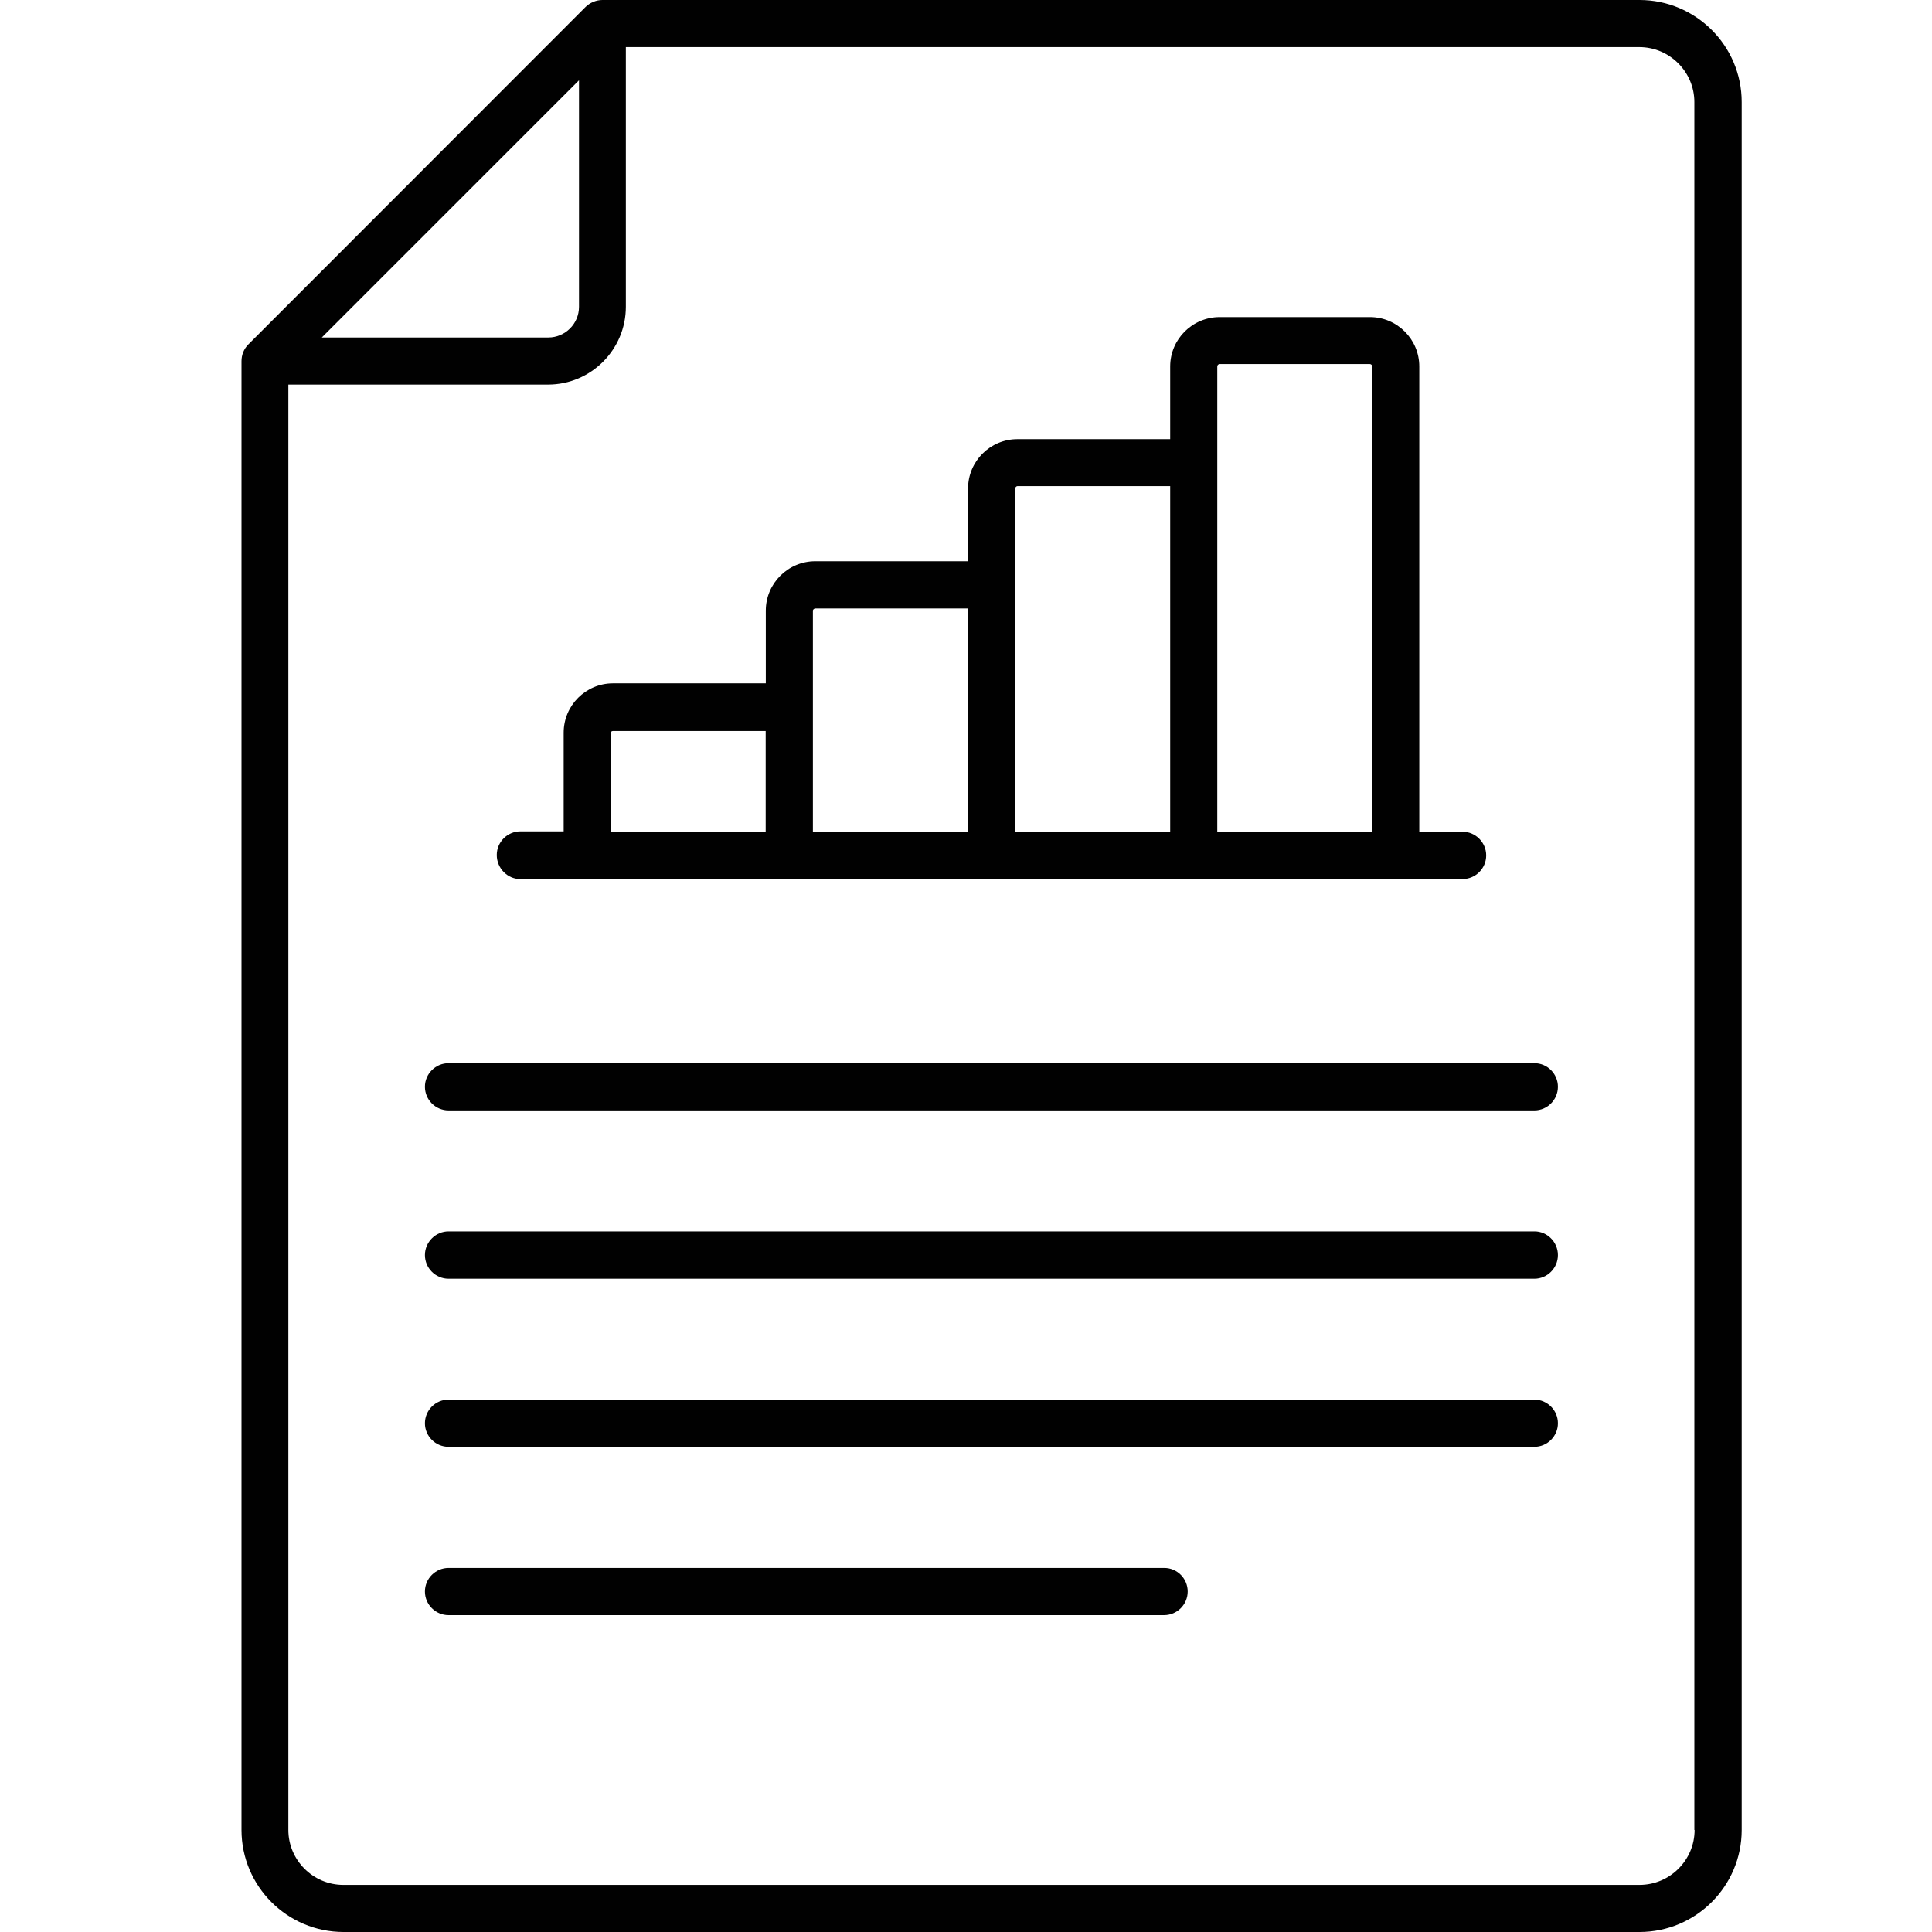 <svg width="16" height="16" viewBox="0 0 16 16" fill="none" xmlns="http://www.w3.org/2000/svg">
<path fill-rule="evenodd" d="M13.578 0H4.989C4.938 0 4.888 0.021 4.851 0.056L2.056 2.853C2.019 2.89 2 2.94 2 2.991V13.519V15.155C2 15.621 2.379 16 2.845 16H13.578C14.044 16 14.424 15.621 14.424 15.155V0.845C14.424 0.379 14.044 0 13.578 0ZM4.795 0.665V2.541C4.795 2.682 4.68 2.795 4.541 2.795H2.665L4.795 0.665ZM14.034 15.155C14.034 15.405 13.829 15.61 13.578 15.61H2.843C2.593 15.61 2.388 15.405 2.388 15.155V13.519V3.185H4.539C4.894 3.185 5.183 2.895 5.183 2.541V0.39H13.576C13.827 0.39 14.032 0.595 14.032 0.845V15.155H14.034ZM12.902 9C12.902 9.108 12.814 9.196 12.707 9.196H3.715C3.607 9.196 3.519 9.108 3.519 9C3.519 8.893 3.607 8.805 3.715 8.805H12.708C12.814 8.805 12.902 8.893 12.902 9ZM12.902 10.394C12.902 10.502 12.814 10.59 12.707 10.59H3.715C3.607 10.59 3.519 10.502 3.519 10.394C3.519 10.287 3.607 10.198 3.715 10.198H12.708C12.814 10.198 12.902 10.287 12.902 10.394ZM12.902 11.787C12.902 11.894 12.814 11.982 12.707 11.982H3.715C3.607 11.982 3.519 11.894 3.519 11.787C3.519 11.679 3.607 11.591 3.715 11.591H12.708C12.814 11.592 12.902 11.679 12.902 11.787ZM9.836 13.18C9.836 13.288 9.748 13.376 9.64 13.376H3.715C3.607 13.376 3.519 13.288 3.519 13.18C3.519 13.073 3.607 12.985 3.715 12.985H9.642C9.749 12.985 9.836 13.073 9.836 13.18ZM4.308 7.28H12.112C12.22 7.28 12.308 7.192 12.308 7.084C12.308 6.977 12.22 6.888 12.112 6.888H11.754V3.035C11.754 2.809 11.57 2.626 11.345 2.626H10.101C9.875 2.626 9.691 2.809 9.691 3.035V3.637H8.426C8.2 3.637 8.017 3.82 8.017 4.046V4.648H6.752C6.526 4.648 6.342 4.831 6.342 5.057V5.659H5.077C4.851 5.659 4.668 5.842 4.668 6.068V6.885H4.31C4.202 6.885 4.114 6.973 4.114 7.081C4.114 7.188 4.2 7.28 4.308 7.28ZM10.101 3.015H11.345C11.355 3.015 11.364 3.024 11.364 3.035V6.89H10.081V3.035C10.081 3.024 10.09 3.015 10.101 3.015ZM8.426 4.026H9.691V6.888H8.407V4.048C8.407 4.037 8.416 4.026 8.426 4.026ZM6.752 5.039H8.017V6.888H6.732V5.06C6.73 5.05 6.741 5.039 6.752 5.039ZM5.056 6.073C5.056 6.063 5.065 6.054 5.075 6.054H6.341V6.892H5.056V6.073Z" fill="#010101"/>
</svg>

